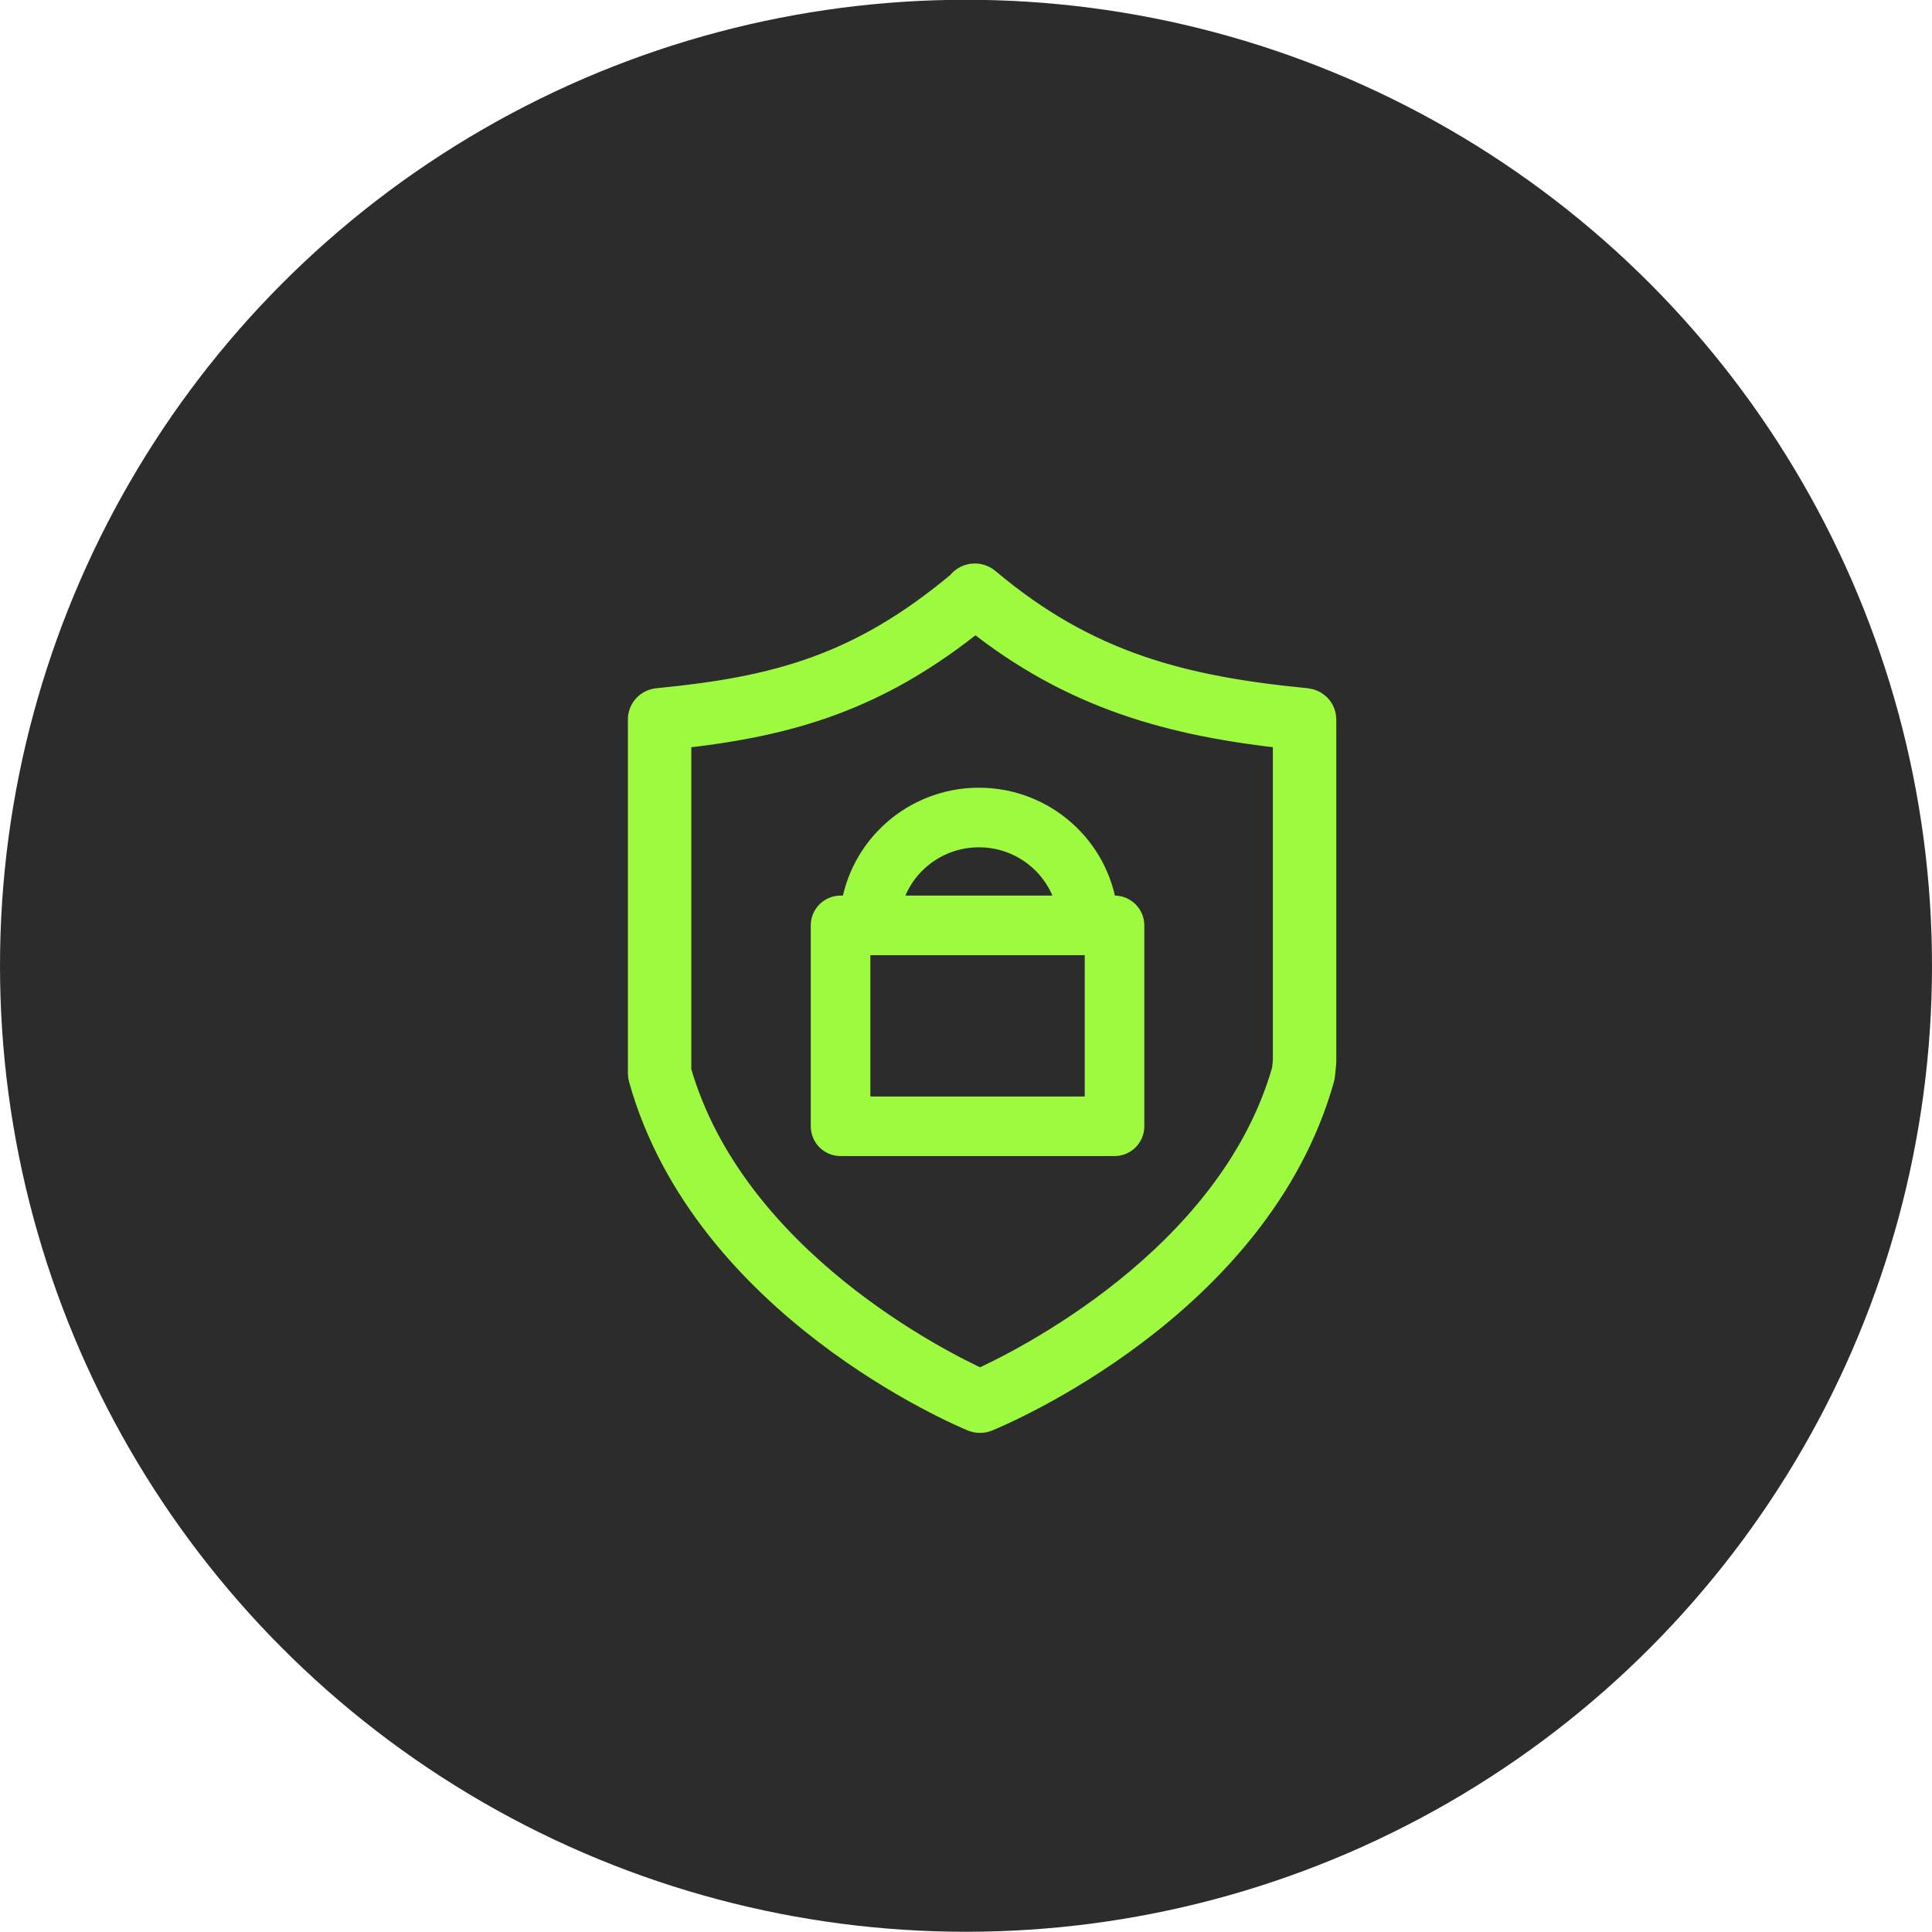 <svg width="60" height="60" viewBox="0 0 60 60" fill="none" xmlns="http://www.w3.org/2000/svg">
<circle cx="30" cy="29.993" r="30" fill="#2C2C2C"/>
<path d="M40.997 22.314C40.996 22.298 40.995 22.282 40.993 22.267C40.99 22.251 40.987 22.236 40.983 22.221C40.979 22.207 40.975 22.192 40.969 22.178C40.964 22.163 40.958 22.149 40.951 22.136C40.944 22.122 40.937 22.109 40.929 22.097C40.921 22.084 40.912 22.071 40.903 22.059C40.893 22.047 40.884 22.035 40.873 22.024C40.863 22.014 40.852 22.003 40.841 21.993C40.829 21.983 40.818 21.973 40.804 21.964C40.792 21.955 40.78 21.947 40.767 21.939C40.753 21.931 40.739 21.924 40.725 21.917C40.711 21.91 40.697 21.904 40.682 21.899C40.667 21.894 40.652 21.89 40.636 21.886C40.621 21.882 40.605 21.878 40.588 21.876C40.58 21.875 40.572 21.872 40.563 21.871C36.714 21.498 33.703 20.739 30.593 18.115C30.391 17.945 30.084 17.966 29.909 18.161C29.898 18.174 29.89 18.188 29.88 18.201C26.753 20.816 24.141 21.512 20.436 21.871C20.189 21.895 20 22.097 20 22.338V33.339C20 33.38 20.006 33.422 20.017 33.462C21.982 40.486 29.908 43.824 30.245 43.962C30.305 43.987 30.37 44 30.434 44C30.498 44 30.562 43.988 30.622 43.963C30.963 43.825 38.98 40.488 40.945 33.462C40.952 33.437 40.957 33.412 40.959 33.387L40.997 33.023C40.999 33.008 41 32.992 41 32.976V22.339C41 22.33 40.998 22.322 40.997 22.314ZM39.999 33.252C38.303 39.232 31.647 42.469 30.435 43.014C29.235 42.467 22.675 39.238 20.969 33.275V22.761C24.48 22.384 27.204 21.604 30.291 19.093C33.349 21.552 36.426 22.373 40.03 22.759V32.951L39.999 33.252Z" fill="#9DFA3F" stroke="#9DFA3F"/>
<path d="M34.612 28.313H34.204C33.979 26.43 32.361 24.963 30.401 24.963C28.442 24.963 26.823 26.43 26.599 28.313H26.105C25.87 28.313 25.679 28.504 25.679 28.739V34.978C25.679 35.213 25.87 35.403 26.105 35.403H34.612C34.847 35.403 35.038 35.213 35.038 34.978V28.739C35.037 28.504 34.847 28.313 34.612 28.313ZM30.401 25.814C31.89 25.814 33.124 26.9 33.343 28.313H27.458C27.678 26.9 28.911 25.814 30.401 25.814ZM34.187 29.164V34.552H26.53V29.164H34.187Z" fill="#9DFA3F" stroke="#9DFA3F"/>
</svg>
